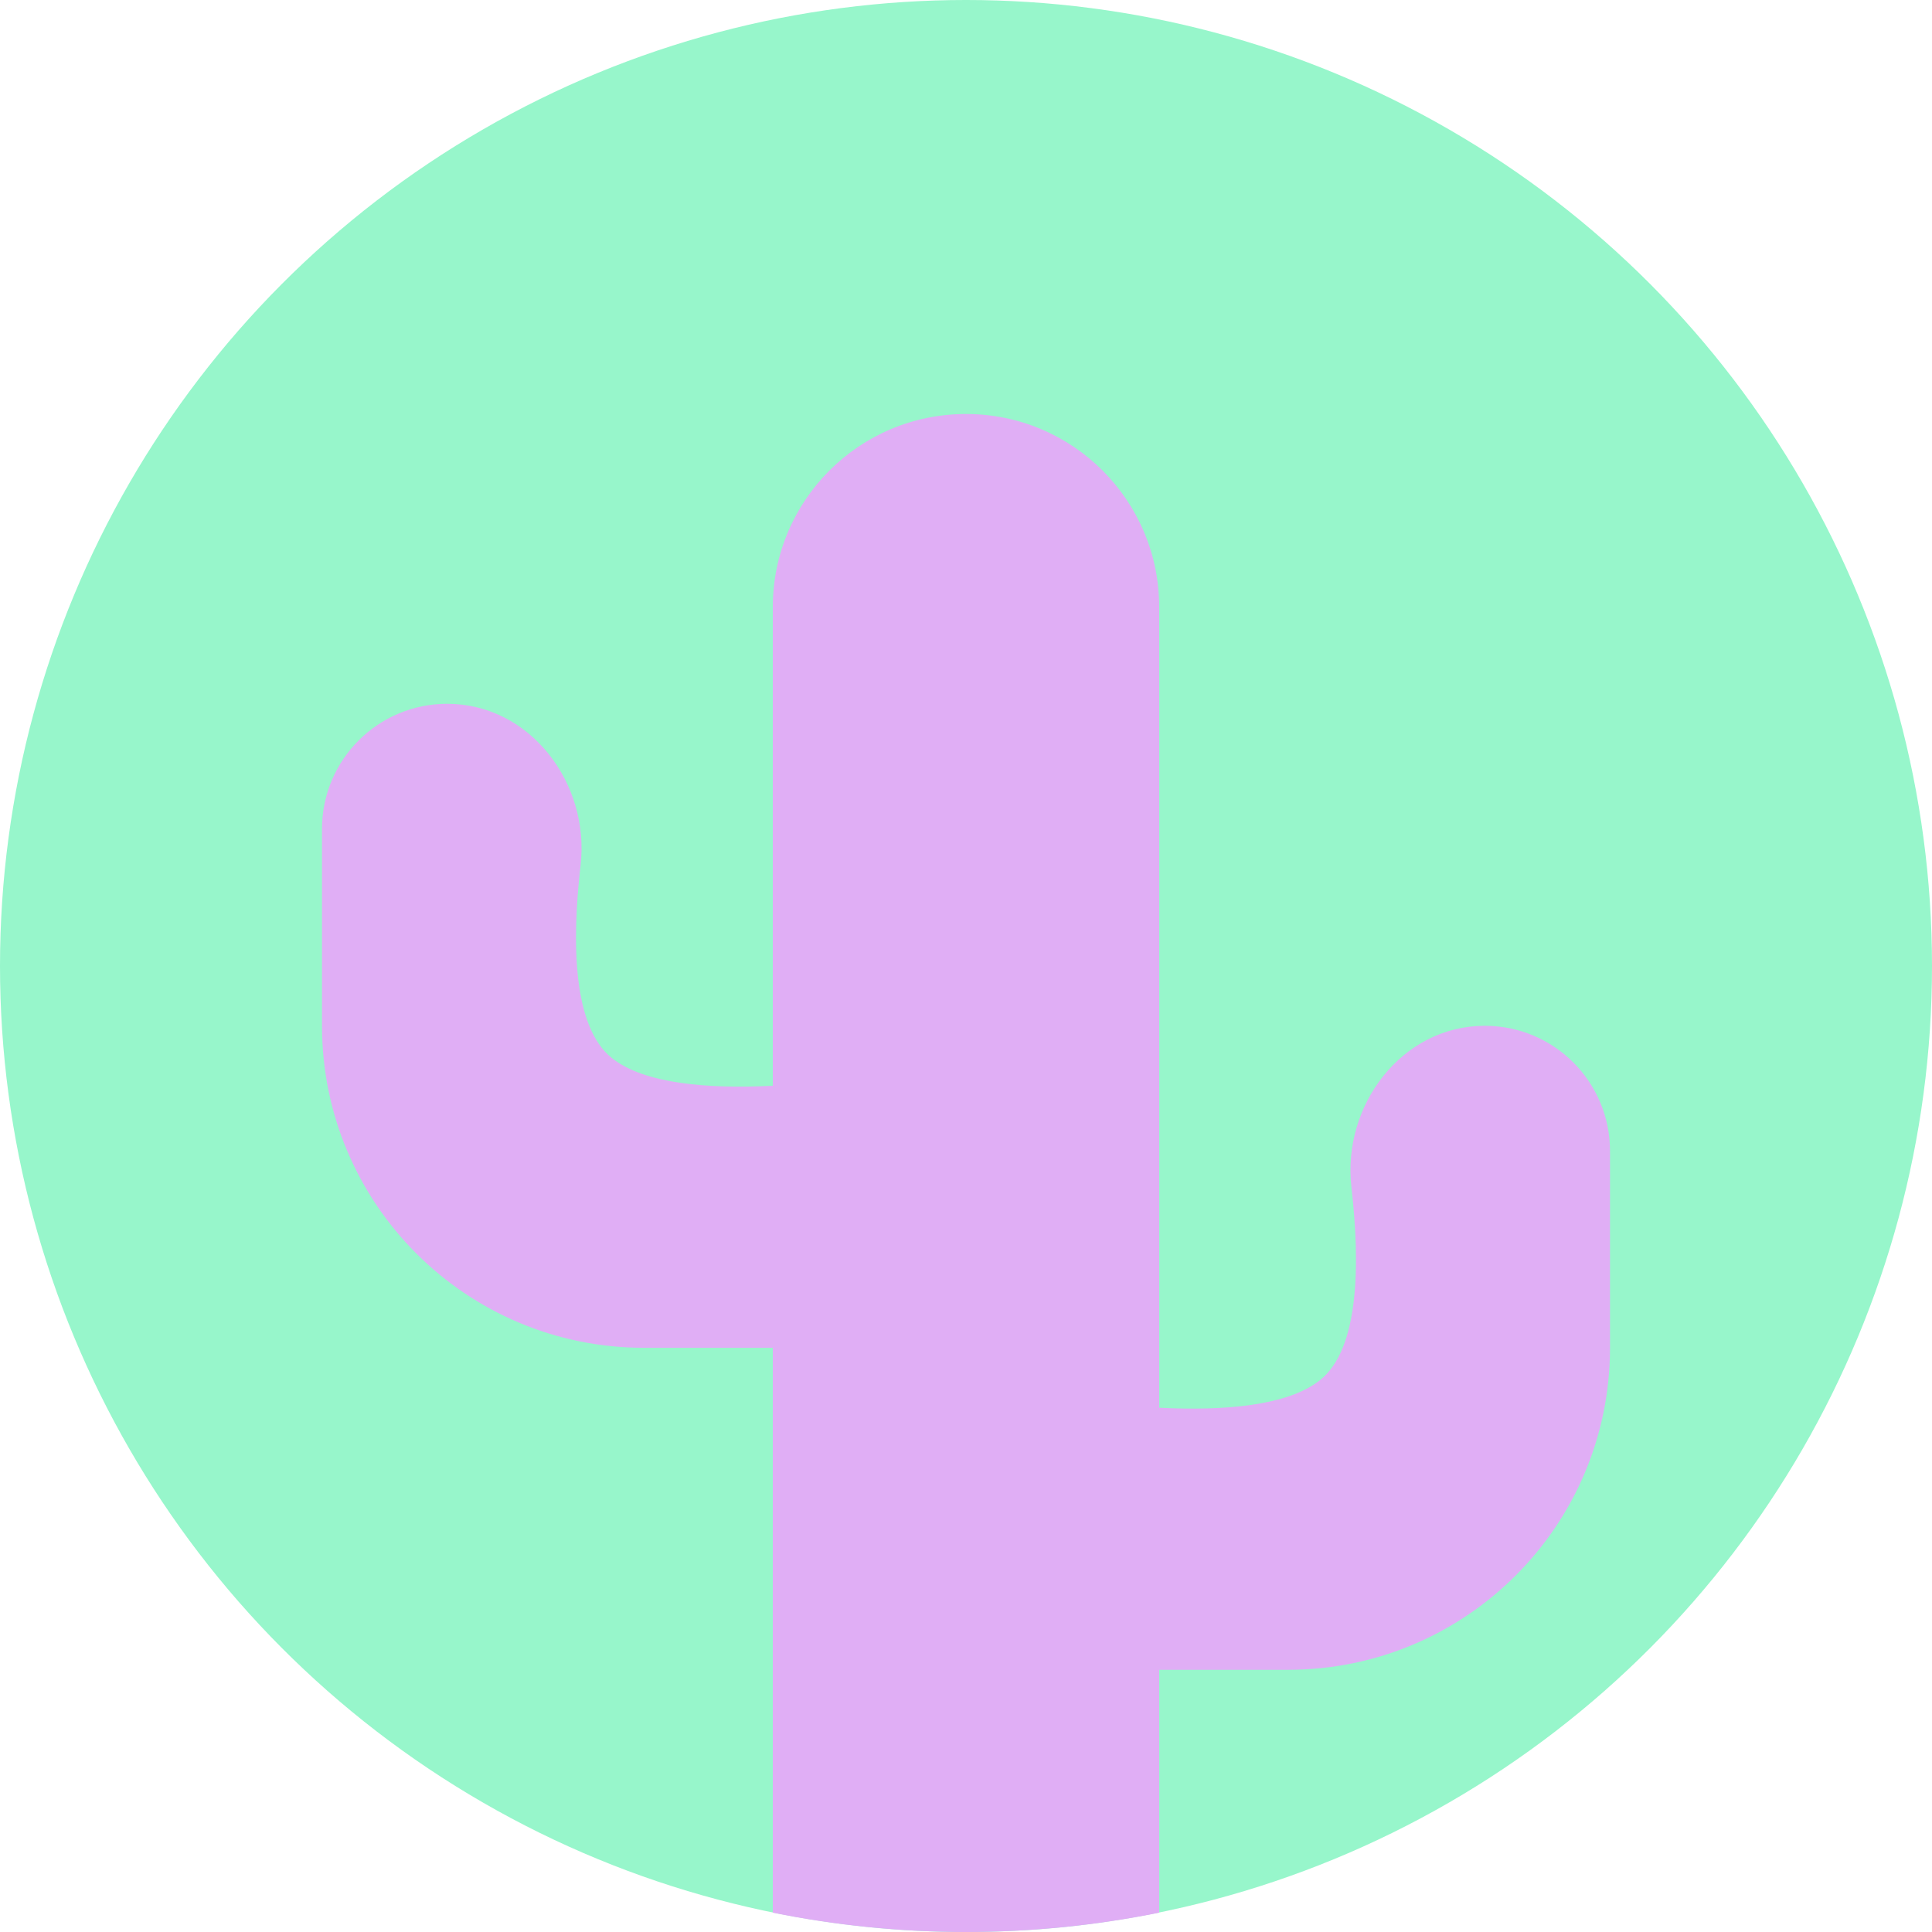 <svg width="42" height="42" viewBox="0 0 42 42" fill="none" xmlns="http://www.w3.org/2000/svg">
<circle cx="21" cy="21" r="21" fill="#97F6CB"/>
<path d="M16.8 41.58V29.3H14C10.134 29.3 7 26.166 7 22.3V18.021C7 16.518 8.218 15.3 9.721 15.3C11.52 15.3 12.827 17.024 12.621 18.811C12.426 20.51 12.456 22.325 13.3 23C14.006 23.564 15.394 23.674 16.8 23.603V13.2C16.8 10.88 18.68 9 21 9C23.32 9 25.2 10.88 25.2 13.2V30.603C26.606 30.674 27.994 30.564 28.7 30C29.544 29.325 29.574 27.51 29.379 25.811C29.173 24.024 30.48 22.3 32.279 22.3C33.782 22.3 35 23.518 35 25.021V29.3C35 33.166 31.866 36.3 28 36.3H25.2V41.58C23.843 41.855 22.438 42 21 42C19.562 42 18.157 41.855 16.8 41.58Z" fill="#E0AEF5"/>
</svg>
